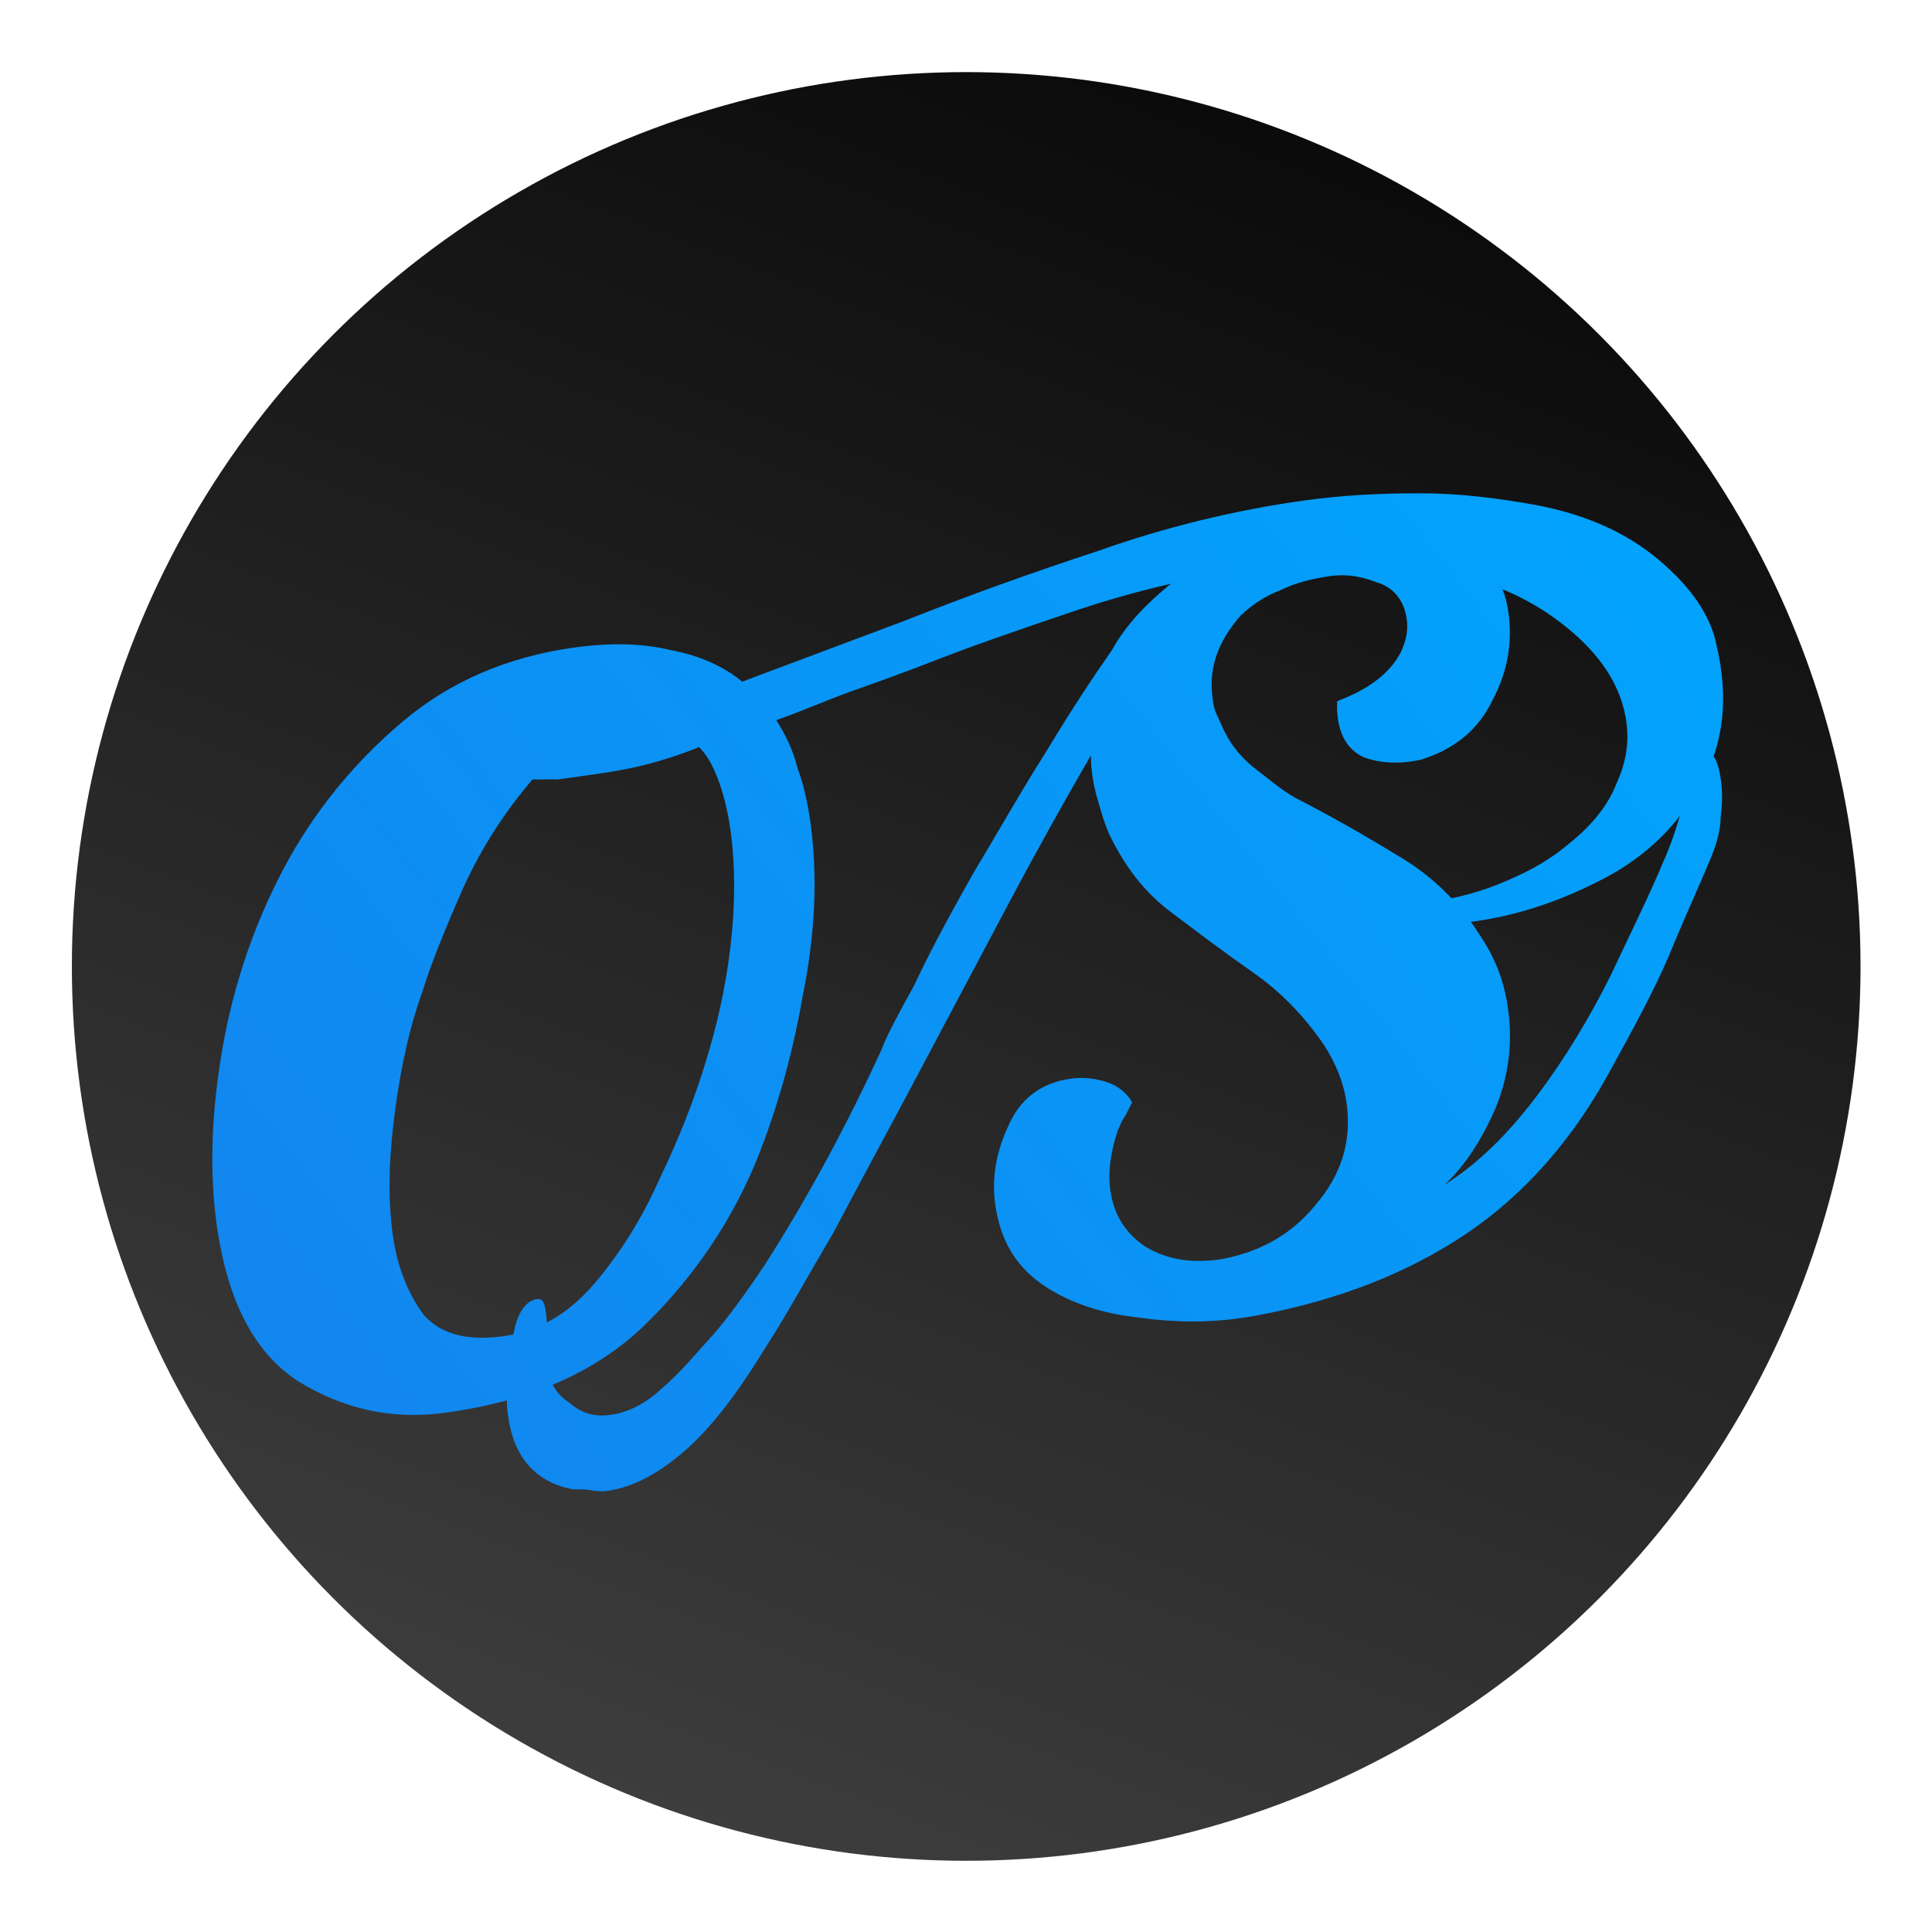 <?xml version="1.0" encoding="UTF-8" standalone="no"?>
<!DOCTYPE svg PUBLIC "-//W3C//DTD SVG 1.1//EN" "http://www.w3.org/Graphics/SVG/1.1/DTD/svg11.dtd">
<svg width="100%" height="100%" viewBox="0 0 1440 1440" version="1.1" xmlns="http://www.w3.org/2000/svg" xmlns:xlink="http://www.w3.org/1999/xlink" xml:space="preserve" xmlns:serif="http://www.serif.com/" style="fill-rule:evenodd;clip-rule:evenodd;stroke-linejoin:round;stroke-miterlimit:2;">
    <g transform="matrix(1.333,0,0,1.333,0,0)">
        <g transform="matrix(3.224,0,0,3.794,-1445.58,-2459.99)">
            <ellipse cx="615.951" cy="790.821" rx="155.106" ry="131.804" style="fill:url(#_Linear1);"/>
        </g>
        <g transform="matrix(33.068,-4.623,4.623,33.068,-9586.26,-10958.7)">
            <g transform="matrix(29.86,0,0,29.86,238.605,389.021)">
                <path d="M0.148,0.008C0.117,0.008 0.091,-0.002 0.068,-0.021C0.046,-0.04 0.035,-0.071 0.035,-0.114C0.035,-0.145 0.041,-0.178 0.052,-0.212C0.063,-0.246 0.079,-0.278 0.1,-0.307C0.121,-0.336 0.147,-0.36 0.177,-0.379C0.207,-0.398 0.241,-0.407 0.278,-0.407C0.299,-0.407 0.317,-0.404 0.332,-0.398C0.347,-0.393 0.36,-0.385 0.369,-0.375L0.463,-0.396C0.5,-0.405 0.538,-0.413 0.577,-0.42C0.616,-0.428 0.656,-0.432 0.695,-0.432C0.717,-0.432 0.739,-0.43 0.76,-0.427C0.782,-0.424 0.804,-0.418 0.825,-0.411C0.851,-0.402 0.872,-0.389 0.888,-0.371C0.904,-0.353 0.912,-0.336 0.913,-0.32C0.916,-0.289 0.909,-0.263 0.893,-0.243C0.878,-0.223 0.858,-0.208 0.833,-0.199C0.808,-0.19 0.783,-0.185 0.757,-0.185L0.742,-0.185C0.737,-0.186 0.733,-0.186 0.728,-0.187C0.723,-0.187 0.721,-0.189 0.721,-0.192C0.721,-0.197 0.724,-0.199 0.73,-0.199C0.748,-0.199 0.764,-0.201 0.778,-0.205C0.793,-0.209 0.805,-0.214 0.816,-0.221C0.831,-0.23 0.841,-0.24 0.847,-0.251C0.854,-0.262 0.857,-0.273 0.857,-0.284C0.857,-0.303 0.849,-0.321 0.834,-0.338C0.819,-0.355 0.802,-0.367 0.781,-0.376C0.762,-0.384 0.742,-0.39 0.721,-0.393C0.701,-0.396 0.681,-0.398 0.66,-0.398C0.627,-0.398 0.595,-0.395 0.562,-0.389C0.53,-0.383 0.499,-0.377 0.47,-0.37C0.457,-0.367 0.443,-0.364 0.428,-0.361C0.414,-0.358 0.4,-0.354 0.385,-0.351C0.389,-0.342 0.392,-0.333 0.393,-0.323C0.395,-0.314 0.396,-0.303 0.396,-0.292C0.396,-0.261 0.39,-0.229 0.378,-0.195C0.367,-0.161 0.354,-0.133 0.341,-0.11C0.322,-0.077 0.297,-0.049 0.266,-0.026C0.235,-0.003 0.196,0.008 0.148,0.008ZM0.186,-0.03C0.205,-0.03 0.223,-0.037 0.24,-0.052C0.257,-0.067 0.272,-0.085 0.285,-0.106C0.299,-0.127 0.31,-0.147 0.318,-0.164C0.328,-0.185 0.336,-0.206 0.342,-0.229C0.348,-0.252 0.351,-0.274 0.351,-0.293C0.351,-0.309 0.349,-0.322 0.345,-0.333C0.344,-0.335 0.343,-0.338 0.34,-0.342C0.328,-0.339 0.316,-0.337 0.305,-0.336C0.294,-0.335 0.284,-0.335 0.274,-0.335L0.259,-0.335C0.254,-0.336 0.25,-0.336 0.245,-0.337C0.228,-0.322 0.212,-0.304 0.198,-0.282C0.185,-0.261 0.174,-0.242 0.167,-0.227C0.158,-0.21 0.15,-0.189 0.143,-0.164C0.136,-0.139 0.132,-0.116 0.132,-0.095C0.132,-0.076 0.136,-0.061 0.143,-0.048C0.151,-0.036 0.165,-0.03 0.186,-0.03Z" style="fill:url(#_Linear2);fill-rule:nonzero;"/>
            </g>
            <g transform="matrix(29.86,0,0,29.86,238.605,389.021)">
            </g>
            <g transform="matrix(29.86,0,0,29.86,252.012,389.021)">
                <path d="M-0.238,0.06C-0.257,0.053 -0.267,0.038 -0.267,0.015C-0.267,0 -0.263,-0.016 -0.256,-0.035C-0.252,-0.044 -0.247,-0.048 -0.242,-0.048C-0.239,-0.048 -0.238,-0.046 -0.238,-0.041C-0.238,-0.037 -0.238,-0.034 -0.239,-0.031C-0.241,-0.025 -0.242,-0.019 -0.242,-0.013C-0.242,-0.002 -0.239,0.006 -0.232,0.012C-0.226,0.019 -0.219,0.022 -0.21,0.022C-0.199,0.022 -0.189,0.018 -0.179,0.011C-0.168,0.004 -0.157,-0.006 -0.144,-0.017C-0.132,-0.028 -0.122,-0.039 -0.113,-0.049C-0.083,-0.084 -0.056,-0.121 -0.031,-0.16C-0.028,-0.166 -0.02,-0.177 -0.008,-0.193C0.003,-0.21 0.017,-0.229 0.033,-0.25C0.05,-0.271 0.066,-0.292 0.083,-0.312C0.1,-0.333 0.115,-0.35 0.128,-0.364C0.137,-0.376 0.15,-0.387 0.169,-0.398C0.192,-0.411 0.22,-0.417 0.251,-0.417C0.272,-0.417 0.29,-0.414 0.306,-0.409C0.318,-0.405 0.328,-0.398 0.337,-0.389C0.346,-0.38 0.351,-0.369 0.351,-0.354C0.351,-0.337 0.346,-0.321 0.335,-0.306C0.325,-0.291 0.31,-0.282 0.291,-0.279C0.279,-0.278 0.268,-0.28 0.259,-0.285C0.25,-0.291 0.246,-0.302 0.249,-0.318C0.267,-0.322 0.28,-0.329 0.288,-0.34C0.292,-0.346 0.294,-0.352 0.294,-0.358C0.294,-0.369 0.289,-0.377 0.28,-0.381C0.271,-0.386 0.263,-0.388 0.255,-0.388C0.245,-0.388 0.235,-0.387 0.226,-0.384C0.217,-0.382 0.209,-0.378 0.202,-0.373C0.187,-0.36 0.18,-0.346 0.18,-0.329C0.18,-0.326 0.18,-0.323 0.181,-0.32C0.182,-0.317 0.183,-0.313 0.184,-0.31C0.187,-0.301 0.192,-0.293 0.199,-0.286C0.206,-0.279 0.212,-0.272 0.219,-0.267C0.236,-0.255 0.253,-0.242 0.27,-0.228C0.288,-0.214 0.301,-0.197 0.31,-0.177C0.317,-0.163 0.32,-0.149 0.32,-0.134C0.32,-0.114 0.315,-0.096 0.305,-0.079C0.295,-0.063 0.284,-0.05 0.271,-0.041C0.291,-0.05 0.31,-0.064 0.329,-0.083C0.348,-0.102 0.365,-0.123 0.38,-0.145C0.395,-0.168 0.408,-0.187 0.418,-0.204C0.423,-0.212 0.427,-0.22 0.431,-0.229C0.436,-0.238 0.44,-0.246 0.445,-0.253C0.447,-0.258 0.449,-0.26 0.451,-0.26C0.454,-0.26 0.456,-0.255 0.456,-0.244C0.456,-0.238 0.455,-0.231 0.453,-0.224C0.452,-0.217 0.449,-0.21 0.445,-0.203C0.435,-0.186 0.424,-0.169 0.413,-0.15C0.402,-0.132 0.388,-0.113 0.373,-0.093C0.346,-0.056 0.314,-0.029 0.279,-0.012C0.244,0.005 0.203,0.015 0.156,0.017C0.133,0.018 0.112,0.015 0.091,0.009C0.071,0.004 0.055,-0.004 0.042,-0.015C0.027,-0.028 0.02,-0.044 0.02,-0.065C0.02,-0.079 0.024,-0.093 0.033,-0.107C0.042,-0.122 0.055,-0.129 0.072,-0.129C0.079,-0.129 0.086,-0.127 0.092,-0.124C0.098,-0.121 0.102,-0.116 0.104,-0.111C0.103,-0.11 0.102,-0.108 0.099,-0.104C0.096,-0.101 0.095,-0.098 0.094,-0.097C0.088,-0.085 0.085,-0.074 0.085,-0.064C0.085,-0.05 0.09,-0.039 0.1,-0.03C0.111,-0.021 0.124,-0.017 0.141,-0.017C0.163,-0.018 0.182,-0.025 0.198,-0.04C0.215,-0.055 0.223,-0.073 0.223,-0.094C0.223,-0.106 0.22,-0.117 0.215,-0.128C0.206,-0.146 0.195,-0.161 0.181,-0.174C0.167,-0.187 0.153,-0.201 0.14,-0.214C0.127,-0.227 0.118,-0.243 0.112,-0.262C0.11,-0.269 0.109,-0.277 0.108,-0.284C0.107,-0.292 0.107,-0.3 0.108,-0.307C0.09,-0.284 0.071,-0.259 0.05,-0.23C0.029,-0.201 0.008,-0.172 -0.013,-0.143C-0.034,-0.114 -0.054,-0.087 -0.072,-0.062C-0.091,-0.038 -0.106,-0.018 -0.119,-0.003C-0.138,0.02 -0.155,0.037 -0.172,0.048C-0.189,0.059 -0.204,0.064 -0.218,0.064C-0.221,0.064 -0.225,0.063 -0.228,0.062C-0.231,0.061 -0.235,0.061 -0.238,0.06Z" style="fill:url(#_Linear3);fill-rule:nonzero;"/>
            </g>
            <g transform="matrix(29.86,0,0,29.86,252.012,389.021)">
            </g>
            <g transform="matrix(29.86,0,0,29.86,263.15,389.021)">
            </g>
        </g>
    </g>
    <defs>
        <linearGradient id="_Linear1" x1="0" y1="0" x2="1" y2="0" gradientUnits="userSpaceOnUse" gradientTransform="matrix(-109.209,252.675,-297.347,-92.802,692.024,669.864)"><stop offset="0" style="stop-color:rgb(10,10,10);stop-opacity:1"/><stop offset="1" style="stop-color:rgb(61,61,61);stop-opacity:1"/></linearGradient>
        <linearGradient id="_Linear2" x1="0" y1="0" x2="1" y2="0" gradientUnits="userSpaceOnUse" gradientTransform="matrix(1.027,-0.595,0.595,1.027,-0.051,0.096)"><stop offset="0" style="stop-color:rgb(20,129,236);stop-opacity:1"/><stop offset="1" style="stop-color:rgb(0,167,255);stop-opacity:1"/></linearGradient>
        <linearGradient id="_Linear3" x1="0" y1="0" x2="1" y2="0" gradientUnits="userSpaceOnUse" gradientTransform="matrix(1.027,-0.595,0.595,1.027,-0.5,0.096)"><stop offset="0" style="stop-color:rgb(20,129,236);stop-opacity:1"/><stop offset="1" style="stop-color:rgb(0,167,255);stop-opacity:1"/></linearGradient>
    </defs>
</svg>
